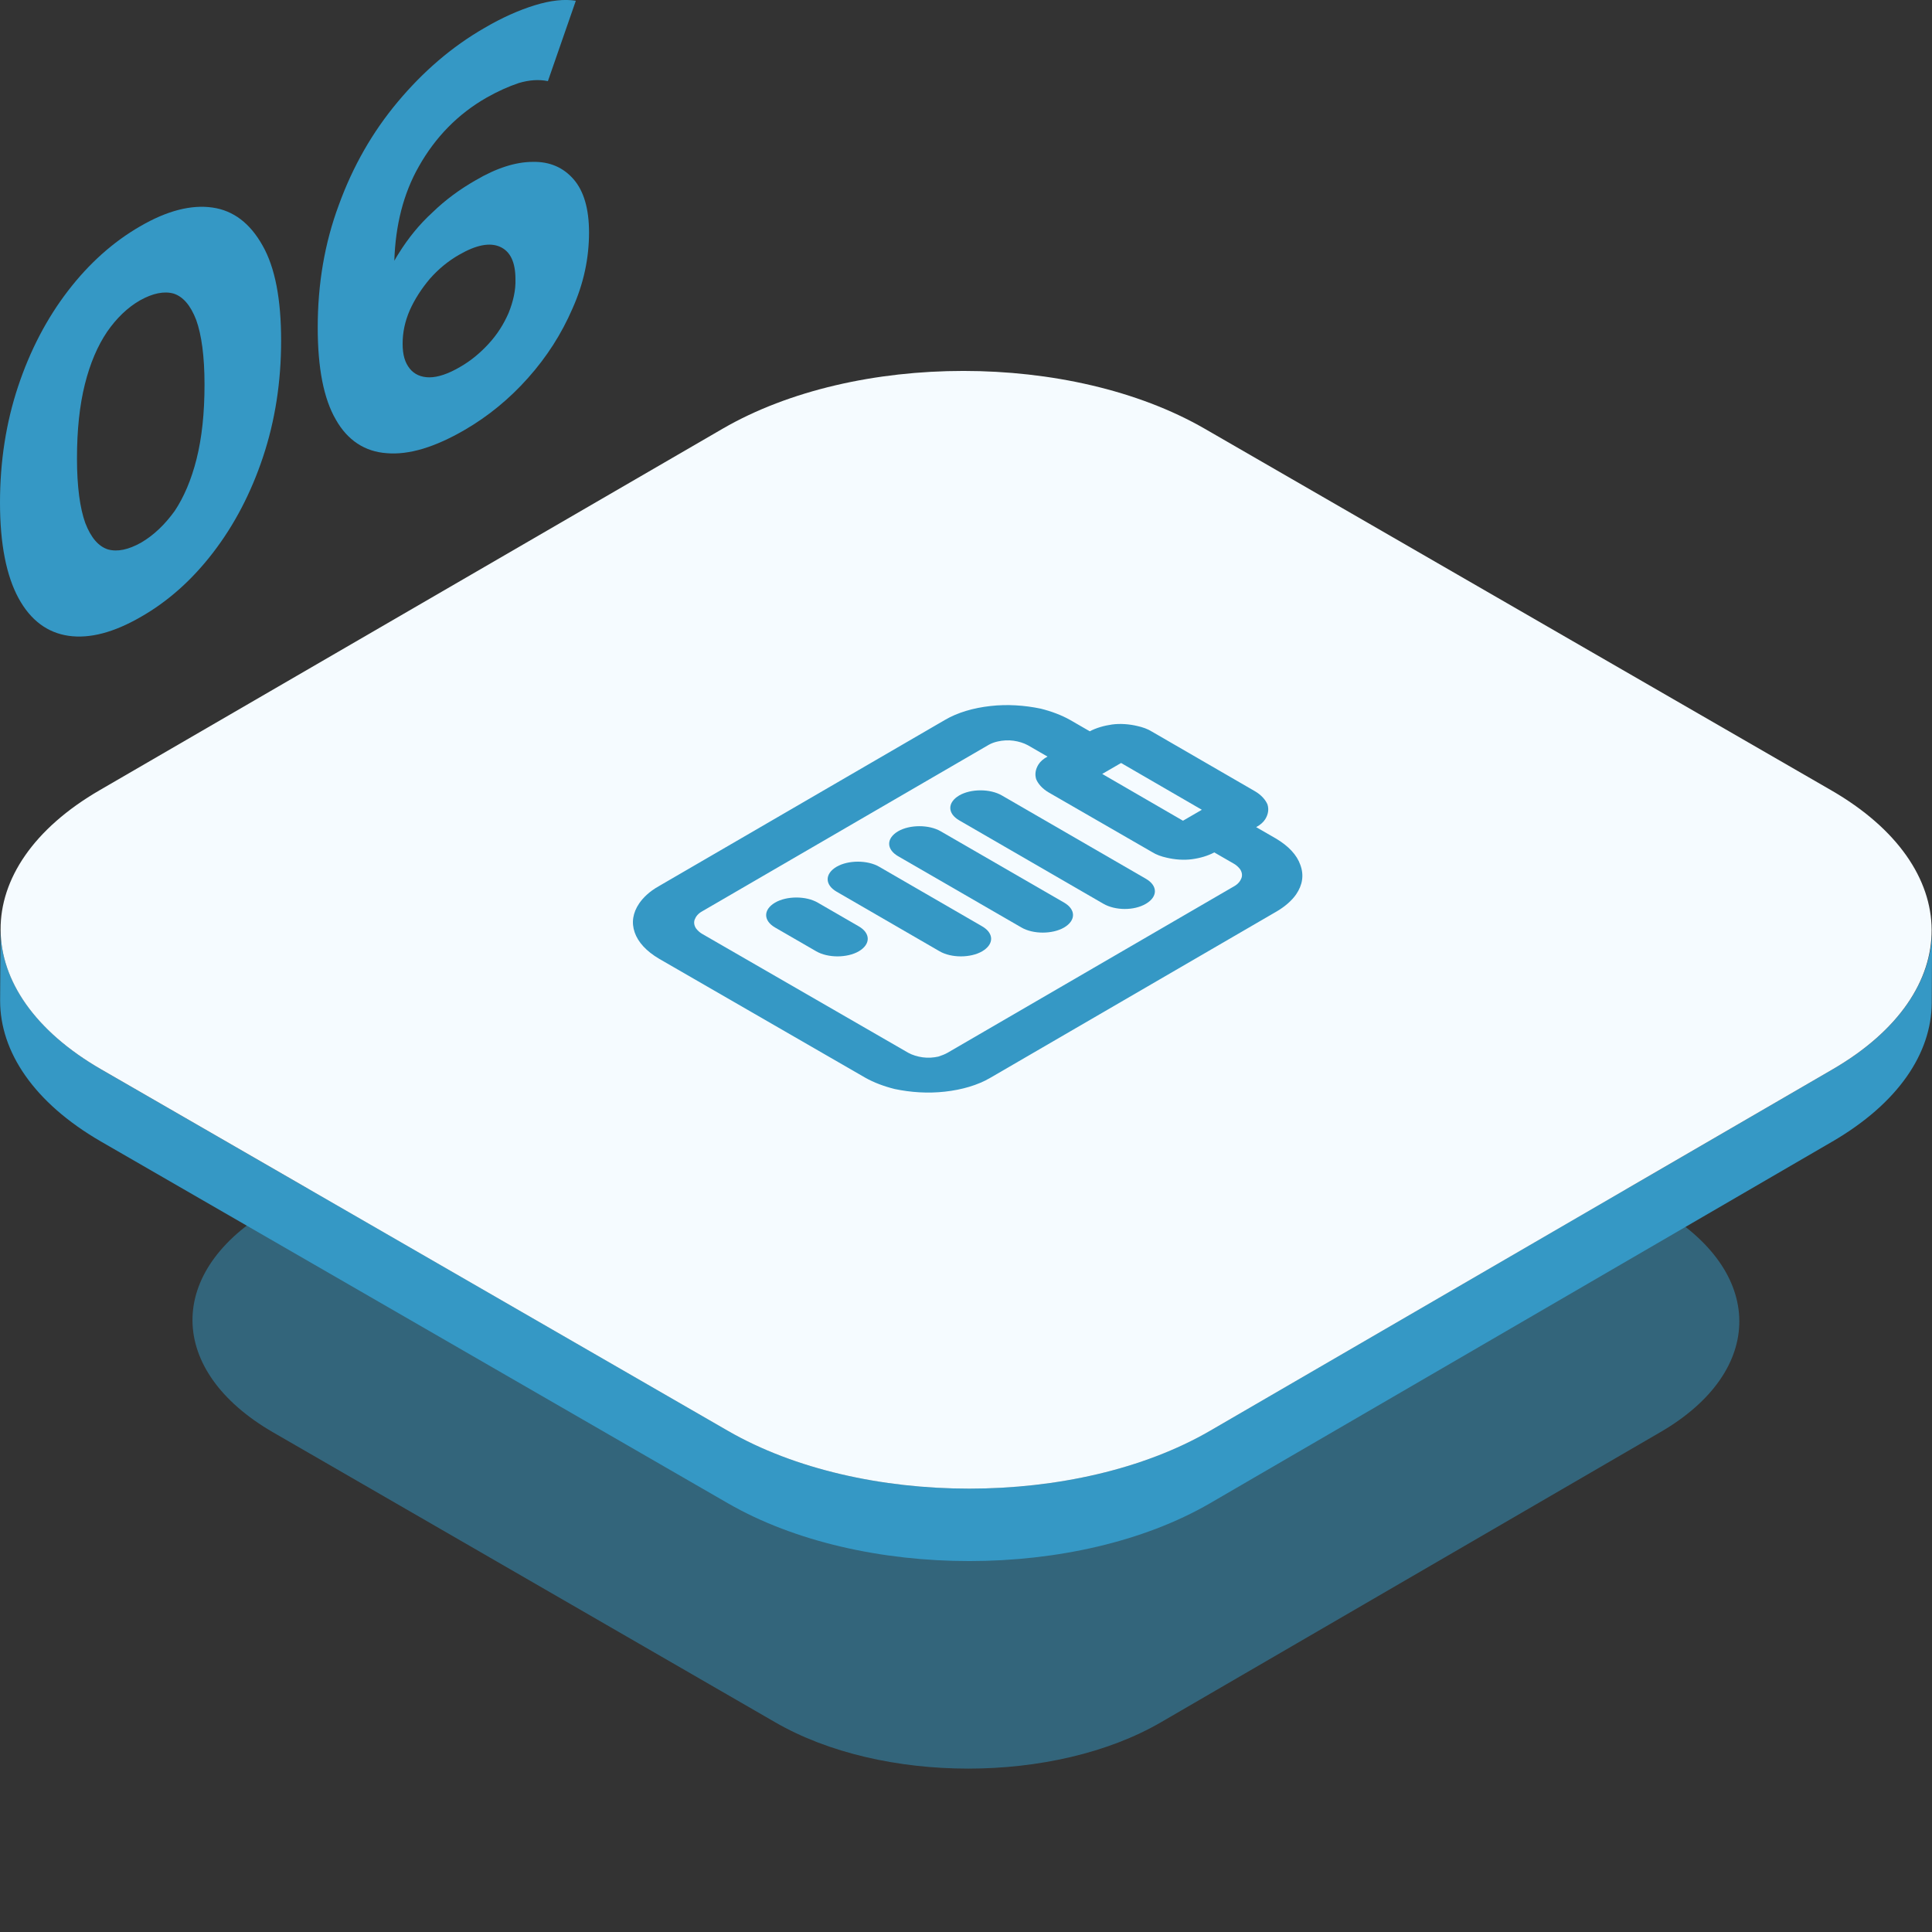 <?xml version="1.0" encoding="utf-8"?>
<!-- Generator: Adobe Illustrator 26.5.0, SVG Export Plug-In . SVG Version: 6.00 Build 0)  -->
<svg version="1.1" id="Layer_1" xmlns="http://www.w3.org/2000/svg" xmlns:xlink="http://www.w3.org/1999/xlink" x="0px" y="0px"
	 viewBox="0 0 512 512" style="enable-background:new 0 0 512 512;" xml:space="preserve">
<rect x="0" y="0" width="512" height="512" fill="#333333" stroke="none"/>
<style type="text/css">
	.st0{opacity:0.5;fill:#3598C5;}
	.st1{fill:#3598C5;}
	.st2{fill:#F5FBFF;}
	.st3{enable-background:new    ;}
</style>
<path id="shadow" class="st0" d="M439.6,320.4c28.3,16.4,28.5,42.9,0.3,59.2l-132.2,76.8c-28.2,16.4-74,16.4-102.3,0L72.4,379.6
	C44,363.2,43.9,336.7,72,320.4l132.2-76.8c28.2-16.4,74-16.4,102.3,0L439.6,320.4z"/>
<g id="icon-base" transform="translate(-0.368 0)">
	<path id="Path_41706" class="st1" d="M486,283.4l-165,95.8c-35.2,20.4-92.3,20.4-127.7,0L27.2,283.4C9.4,273.1,0.5,259.6,0.5,246.1
		l-0.1,19.1c0,13.5,8.9,27,26.7,37.3l166.2,95.9c35.4,20.4,92.5,20.4,127.7,0l165-95.9c17.5-10.2,26.2-23.4,26.3-36.7l0.1-19.1
		C512.2,260,503.5,273.3,486,283.4z"/>
	<path id="Path_41707" class="st2" d="M485.6,209.4c35.4,20.4,35.6,53.6,0.4,74l-165,95.8c-35.2,20.4-92.3,20.4-127.7,0L27.2,283.4
		c-35.4-20.4-35.6-53.6-0.4-74l165.1-95.8c35.2-20.4,92.3-20.4,127.7,0L485.6,209.4z"/>
</g>
<g id="icon-number_00000076580118766611666150000010926452026336051867_">
	<path class="st1" d="M69.6,65.1c3.3,5.8,4.9,14.2,4.9,25.2c0,10.9-1.6,21.2-4.8,30.8c-3.2,9.6-7.6,18-13.2,25.3
		c-5.6,7.3-12,13-19.2,17.1c-7.1,4.1-13.5,5.8-19.1,5c-5.6-0.8-10.1-4.1-13.3-10C1.7,152.6,0,144.2,0,133.2
		c0-10.9,1.6-21.2,4.8-30.8c3.2-9.6,7.6-18,13.2-25.3c5.6-7.3,12-13,19.1-17.1c7.2-4.2,13.6-5.8,19.2-5S66.3,59.2,69.6,65.1z
		 M52.1,121.6c1.4-5.6,2.1-12.1,2.1-19.7c0-7.5-0.8-13.2-2.2-17.1c-1.5-3.9-3.5-6.2-6-7c-2.5-0.7-5.5-0.1-8.9,1.8
		c-3.3,1.9-6.2,4.7-8.7,8.3c-2.5,3.7-4.5,8.3-5.9,13.9c-1.4,5.6-2.1,12.1-2.1,19.7c0,7.5,0.8,13.2,2.2,17.1c1.5,3.9,3.5,6.2,6,7
		c2.5,0.7,5.4,0.1,8.8-1.8c3.4-2,6.3-4.8,8.9-8.4C48.7,131.8,50.7,127.2,52.1,121.6"/>
	<path class="st1" d="M152,47.5c2.7,3.1,4.1,7.8,4.1,14.1c0,6.8-1.4,13.5-4.4,20.2c-2.9,6.7-6.8,12.8-11.8,18.4
		c-4.9,5.5-10.5,10.1-16.7,13.7c-7.9,4.6-14.8,6.7-20.7,6.2c-5.8-0.4-10.4-3.4-13.5-8.9c-3.2-5.5-4.8-13.6-4.8-24.4
		c0-11.5,1.8-22.3,5.6-32.5c3.7-10.2,8.9-19.3,15.6-27.3c6.7-8,14.3-14.6,23-19.6c4.6-2.7,9.1-4.7,13.3-6c4.2-1.3,7.9-1.7,10.9-1.2
		l-7.4,21.3c-2.4-0.5-5-0.3-7.7,0.5c-2.7,0.9-5.6,2.2-8.6,3.9c-7.5,4.3-13.5,10.4-17.9,18.2c-4.1,7.2-6.2,15.6-6.5,25
		c0.4-0.7,0.8-1.4,1.2-2c2.5-4,5.4-7.6,8.9-10.8c3.4-3.3,7.2-6.1,11.4-8.5c5.6-3.3,10.7-4.9,15.2-4.9
		C145.7,42.8,149.3,44.4,152,47.5z M134.8,82.9c1.2-3,1.9-6,1.8-8.9c0-4.6-1.4-7.4-4.1-8.6c-2.7-1.2-6.3-0.5-10.8,2.1
		c-3,1.7-5.6,3.9-7.8,6.4c-2.2,2.6-4,5.4-5.3,8.3c-1.3,3-1.9,5.9-1.9,8.9c0,2.9,0.6,5,1.9,6.6c1.2,1.5,3,2.3,5.2,2.3
		c2.2,0,5-0.9,8.2-2.8c2.8-1.6,5.3-3.7,7.5-6.1C131.8,88.6,133.5,85.9,134.8,82.9"/>
</g>
<g id="clipboard-icon_00000003070321787928351960000012951370389661677748_">
	<g>
		<g>
			<path class="st1" d="M227.6,245.5c3.1,1.8,3.2,4.7,0,6.6c-3.1,1.8-8.2,1.8-11.3,0l-10.9-6.3c-3.1-1.8-3.2-4.7,0-6.6
				c3.1-1.8,8.2-1.8,11.3,0L227.6,245.5z"/>
		</g>
		<g class="st3">
			<g>
				<path class="st1" d="M303.7,232.9c3.1,1.8,3.2,4.7,0,6.6s-8.2,1.8-11.3,0l-38.2-22.1c-3.1-1.8-3.2-4.7,0-6.6
					c3.1-1.8,8.2-1.8,11.3,0L303.7,232.9z"/>
			</g>
			<g>
				<path class="st1" d="M282,239.2c3.1,1.8,3.2,4.7,0,6.6c-3.1,1.8-8.2,1.8-11.3,0L238,226.9c-3.1-1.8-3.2-4.7,0-6.6
					c3.1-1.8,8.2-1.8,11.3,0L282,239.2z"/>
			</g>
			<g>
				<path class="st1" d="M260.3,245.5c3.1,1.8,3.2,4.7,0,6.6c-3.1,1.8-8.2,1.8-11.3,0l-27.3-15.8c-3.1-1.8-3.2-4.7,0-6.6
					c3.1-1.8,8.2-1.8,11.3,0L260.3,245.5z"/>
			</g>
		</g>
		<g>
			<path class="st1" d="M343.5,237c-1.1,1.6-2.9,3.2-5.1,4.5l-75.9,44.1c-3.4,2-7.6,3.2-12.1,3.7s-9,0.2-13.3-0.7
				c-2.8-0.7-5.5-1.7-7.8-3l-54.6-31.5c-3.4-2-5.6-4.4-6.5-7c-0.9-2.6-0.5-5.2,1.2-7.7c1.1-1.6,2.8-3.2,5.1-4.5l75.9-44.1
				c3.4-2,7.6-3.2,12.1-3.7c4.4-0.5,9-0.2,13.3,0.7c2.8,0.7,5.5,1.7,7.8,3l5.2,3c1.7-0.9,3.8-1.5,5.9-1.8c2.2-0.3,4.6-0.1,6.7,0.4
				c1.4,0.3,2.8,0.8,3.9,1.5l27.3,15.8c1.7,1,2.8,2.3,3.3,3.5c0.4,1.3,0.2,2.6-0.6,3.9c-0.5,0.8-1.3,1.5-2.4,2.1l5.2,3
				c3.4,2,5.6,4.4,6.5,7C345.6,231.9,345.2,234.5,343.5,237z M251.1,279l75.9-44.1c1.1-0.6,1.7-1.4,2-2.2c0.3-0.8,0.1-1.7-0.4-2.4
				c-0.4-0.5-0.9-1-1.6-1.4l-5.2-3c-1.7,0.9-3.7,1.5-5.9,1.8c-2.2,0.3-4.6,0.1-6.7-0.4c-1.4-0.3-2.8-0.8-3.9-1.5L277.9,210
				c-1.7-1-2.8-2.3-3.3-3.5c-0.4-1.3-0.2-2.6,0.6-3.9c0.5-0.8,1.3-1.5,2.4-2.1l-5.2-3c-1.1-0.6-2.4-1-3.8-1.2
				c-1.4-0.2-2.9-0.1-4.2,0.2c-0.9,0.2-1.7,0.5-2.4,0.9l-75.9,44.1c-1.1,0.6-1.7,1.4-2,2.2c-0.3,0.8-0.1,1.7,0.4,2.4
				c0.4,0.5,0.9,1,1.6,1.4l54.6,31.5c1.1,0.6,2.4,1,3.8,1.2c1.4,0.2,2.9,0.1,4.2-0.2C249.6,279.7,250.4,279.4,251.1,279
				 M297.1,202.2l-5,2.9l21.4,12.4l5-2.9L297.1,202.2"/>
		</g>
	</g>
</g>
</svg>
